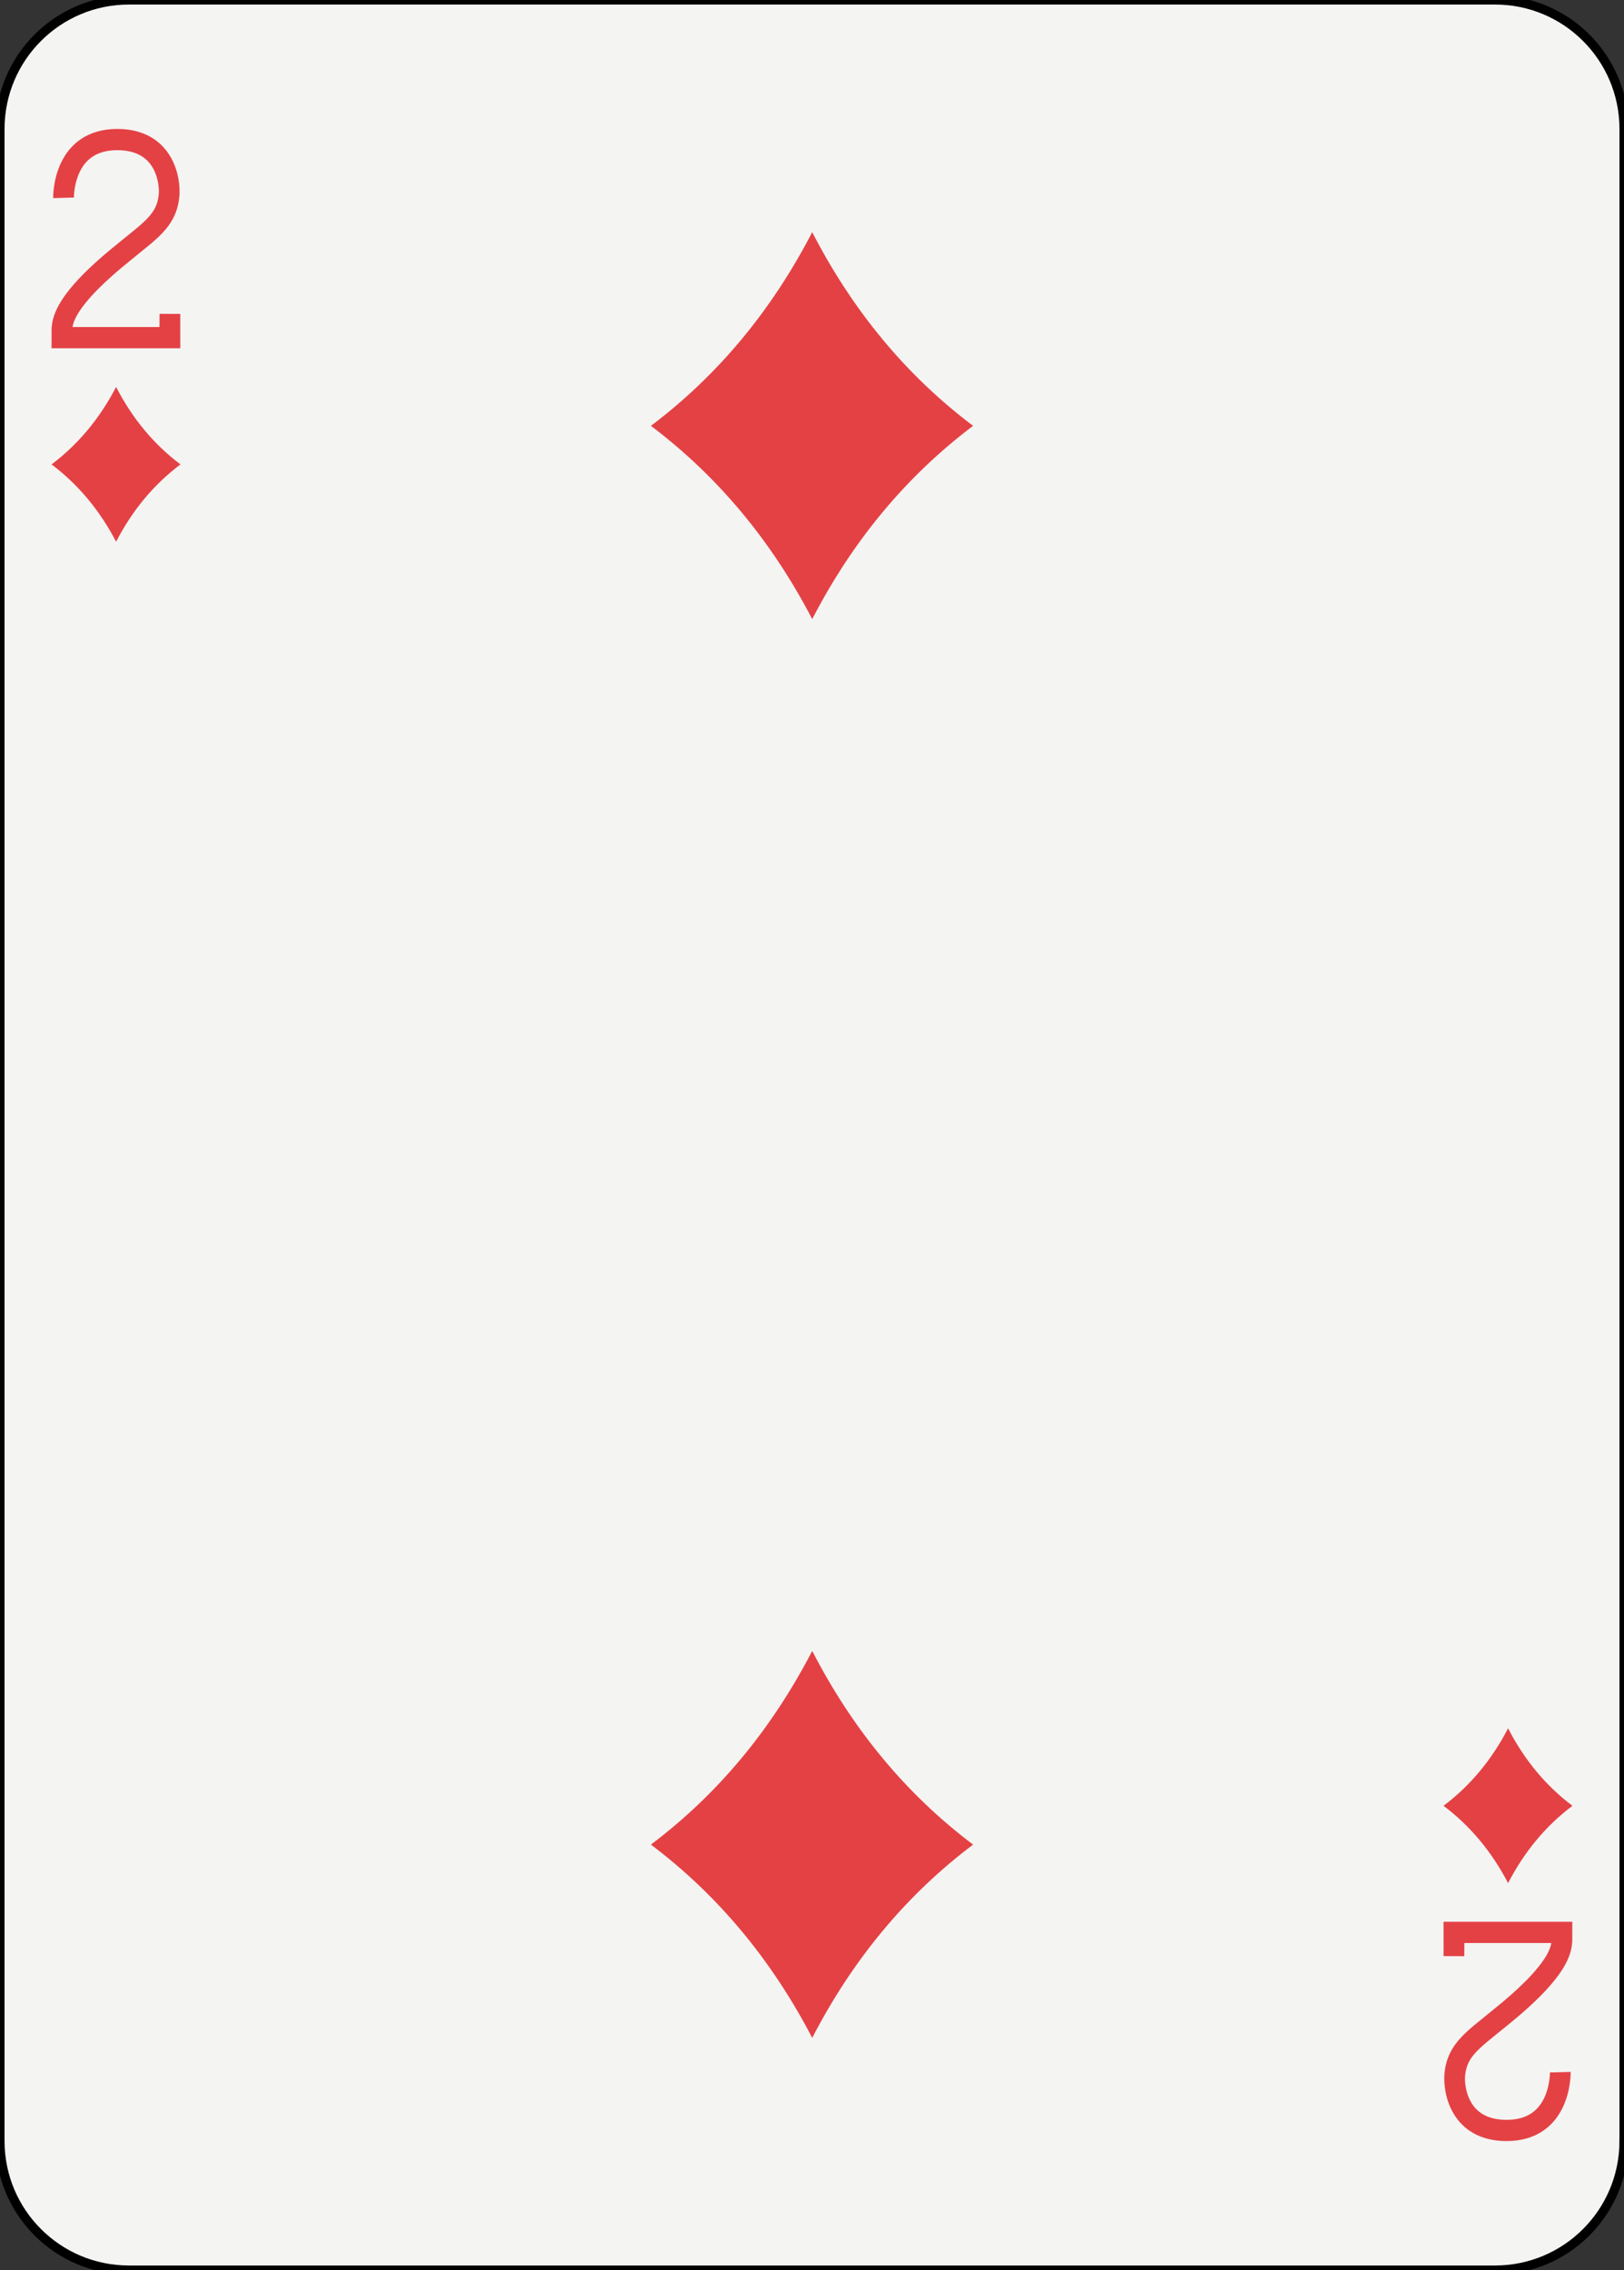 <?xml version="1.0" encoding="utf-8"?>
<!-- Generator: Adobe Illustrator 16.0.4, SVG Export Plug-In . SVG Version: 6.00 Build 0)  -->
<!DOCTYPE svg PUBLIC "-//W3C//DTD SVG 1.1//EN" "http://www.w3.org/Graphics/SVG/1.1/DTD/svg11.dtd">
<svg version="1.1" xmlns="http://www.w3.org/2000/svg" xmlns:xlink="http://www.w3.org/1999/xlink" x="0px" y="0px"
	 width="178.583px" height="249.449px" viewBox="0 0 178.583 249.449" enable-background="new 0 0 178.583 249.449"
	 xml:space="preserve">
<rect x="0" y="0" width="178.583" height="249.449" fill="#333333" stroke="none"/>
<g id="ace">
</g>
<g id="two">
	<g>
		<path fill="#F4F4F2" stroke="#000000" d="M178.583,235.275c0,7.828-6.346,14.174-14.174,14.174H14.173
			C6.346,249.449,0,243.104,0,235.275V14.174C0,6.346,6.346,0,14.173,0H164.41c7.828,0,14.174,6.346,14.174,14.174V235.275z"/>
		<path fill="#E44145" d="M12.767,42.52c1.787,3.471,4.145,6.309,7.076,8.512c-2.931,2.207-5.289,5.039-7.076,8.496
			c-1.802-3.457-4.168-6.289-7.098-8.496C8.599,48.828,10.965,45.99,12.767,42.52L12.767,42.52z"/>
		<path fill="#E44145" d="M165.837,189.921c1.787,3.47,4.146,6.308,7.076,8.513c-2.93,2.206-5.289,5.038-7.076,8.495
			c-1.803-3.457-4.168-6.289-7.098-8.495C161.669,196.229,164.035,193.391,165.837,189.921L165.837,189.921z"/>
		<path fill="#E44145" d="M89.316,25.512c4.469,8.675,10.365,15.77,17.691,21.283c-7.326,5.517-13.223,12.595-17.691,21.237
			C84.814,59.39,78.9,52.312,71.575,46.795C78.9,41.281,84.814,34.187,89.316,25.512L89.316,25.512z"/>
		<path fill="#E44145" d="M89.316,181.417c4.469,8.675,10.364,15.77,17.691,21.282c-7.327,5.517-13.223,12.596-17.691,21.237
			c-4.502-8.642-10.416-15.721-17.741-21.237C78.9,197.187,84.814,190.092,89.316,181.417L89.316,181.417z"/>
		<path fill="#E44145" d="M19.822,34.496l-2.276-0.01l-0.009,1.448h-9.56c0.05-0.333,0.195-0.756,0.462-1.238
			c0.489-0.891,1.352-1.938,2.387-2.973c1.036-1.039,2.242-2.078,3.416-3.023l0.005-0.003l0.009-0.008
			c1.419-1.183,2.632-2.056,3.617-3.099c0.49-0.521,0.92-1.094,1.242-1.758c0.324-0.664,0.531-1.411,0.607-2.236
			c0.016-0.173,0.025-0.358,0.025-0.561c-0.001-0.561-0.066-1.239-0.253-1.972c-0.281-1.092-0.848-2.322-1.929-3.291
			c-1.079-0.973-2.652-1.607-4.676-1.601c-1.625-0.003-2.959,0.42-3.978,1.107c-0.764,0.513-1.343,1.161-1.769,1.829
			c-0.639,1.007-0.951,2.055-1.116,2.896c-0.163,0.842-0.176,1.483-0.176,1.694c0,0.038,0,0.062,0.001,0.072l1.974-0.053
			l0.303-0.004c0-0.003,0-0.008,0-0.016c-0.006-0.178,0.042-1.621,0.665-2.858c0.31-0.622,0.741-1.188,1.367-1.609
			c0.628-0.42,1.473-0.722,2.729-0.726c1.058,0.001,1.832,0.208,2.418,0.506c0.873,0.45,1.386,1.12,1.722,1.881
			c0.331,0.753,0.443,1.588,0.44,2.144c0,0.132-0.006,0.247-0.014,0.337c-0.055,0.576-0.184,1.017-0.379,1.42
			c-0.291,0.603-0.766,1.155-1.485,1.802c-0.715,0.643-1.655,1.359-2.761,2.276c-1.621,1.306-3.321,2.793-4.668,4.326
			c-0.674,0.769-1.262,1.549-1.705,2.352c-0.415,0.758-0.707,1.546-0.765,2.385H5.683l-0.008,0.145c0,0.001,0,0.001,0,0.002l0,0
			v0.007l-0.006,2.181h14.155v-1.001L19.822,34.496z"/>
		<path fill="#E44145" d="M158.744,214.951l2.275,0.01l0.01-1.447h9.56c-0.05,0.333-0.194,0.756-0.463,1.238
			c-0.488,0.891-1.351,1.938-2.386,2.973c-1.037,1.039-2.242,2.078-3.417,3.023l-0.005,0.002l-0.009,0.008
			c-1.42,1.184-2.632,2.057-3.616,3.1c-0.49,0.521-0.92,1.094-1.243,1.758s-0.53,1.41-0.606,2.236
			c-0.017,0.172-0.025,0.358-0.025,0.561c0.001,0.561,0.066,1.239,0.254,1.972c0.281,1.091,0.847,2.322,1.929,3.291
			c1.079,0.973,2.651,1.607,4.676,1.601c1.625,0.003,2.96-0.42,3.978-1.107c0.765-0.513,1.343-1.161,1.77-1.83
			c0.639-1.006,0.951-2.054,1.115-2.895c0.163-0.842,0.176-1.483,0.177-1.694c0-0.038-0.001-0.063-0.001-0.072l-1.974,0.053
			l-0.304,0.004c0,0.003,0,0.008,0,0.016c0.006,0.178-0.041,1.621-0.664,2.858c-0.311,0.622-0.742,1.188-1.368,1.609
			c-0.628,0.42-1.473,0.722-2.729,0.726c-1.059-0.001-1.831-0.208-2.419-0.507c-0.873-0.449-1.385-1.119-1.721-1.88
			c-0.332-0.753-0.443-1.588-0.441-2.144c0-0.132,0.006-0.247,0.015-0.338c0.056-0.575,0.185-1.016,0.38-1.42
			c0.291-0.602,0.765-1.154,1.484-1.801c0.715-0.643,1.655-1.359,2.762-2.276c1.621-1.306,3.32-2.794,4.667-4.326
			c0.675-0.769,1.263-1.549,1.706-2.352c0.414-0.758,0.707-1.546,0.765-2.386h0.008l0.008-0.144c0-0.001,0.001-0.001,0.001-0.002
			l0,0v-0.007l0.006-2.181H158.74v1.001L158.744,214.951z"/>
	</g>
</g>
<g id="three">
</g>
<g id="four">
</g>
<g id="five">
</g>
<g id="six">
</g>
<g id="seven">
</g>
<g id="eight">
</g>
<g id="nine">
</g>
<g id="ten">
</g>
<g id="jack">
</g>
<g id="queen">
</g>
<g id="king">
</g>
<g id="jolly">
</g>
<g id="back">
</g>
</svg>
